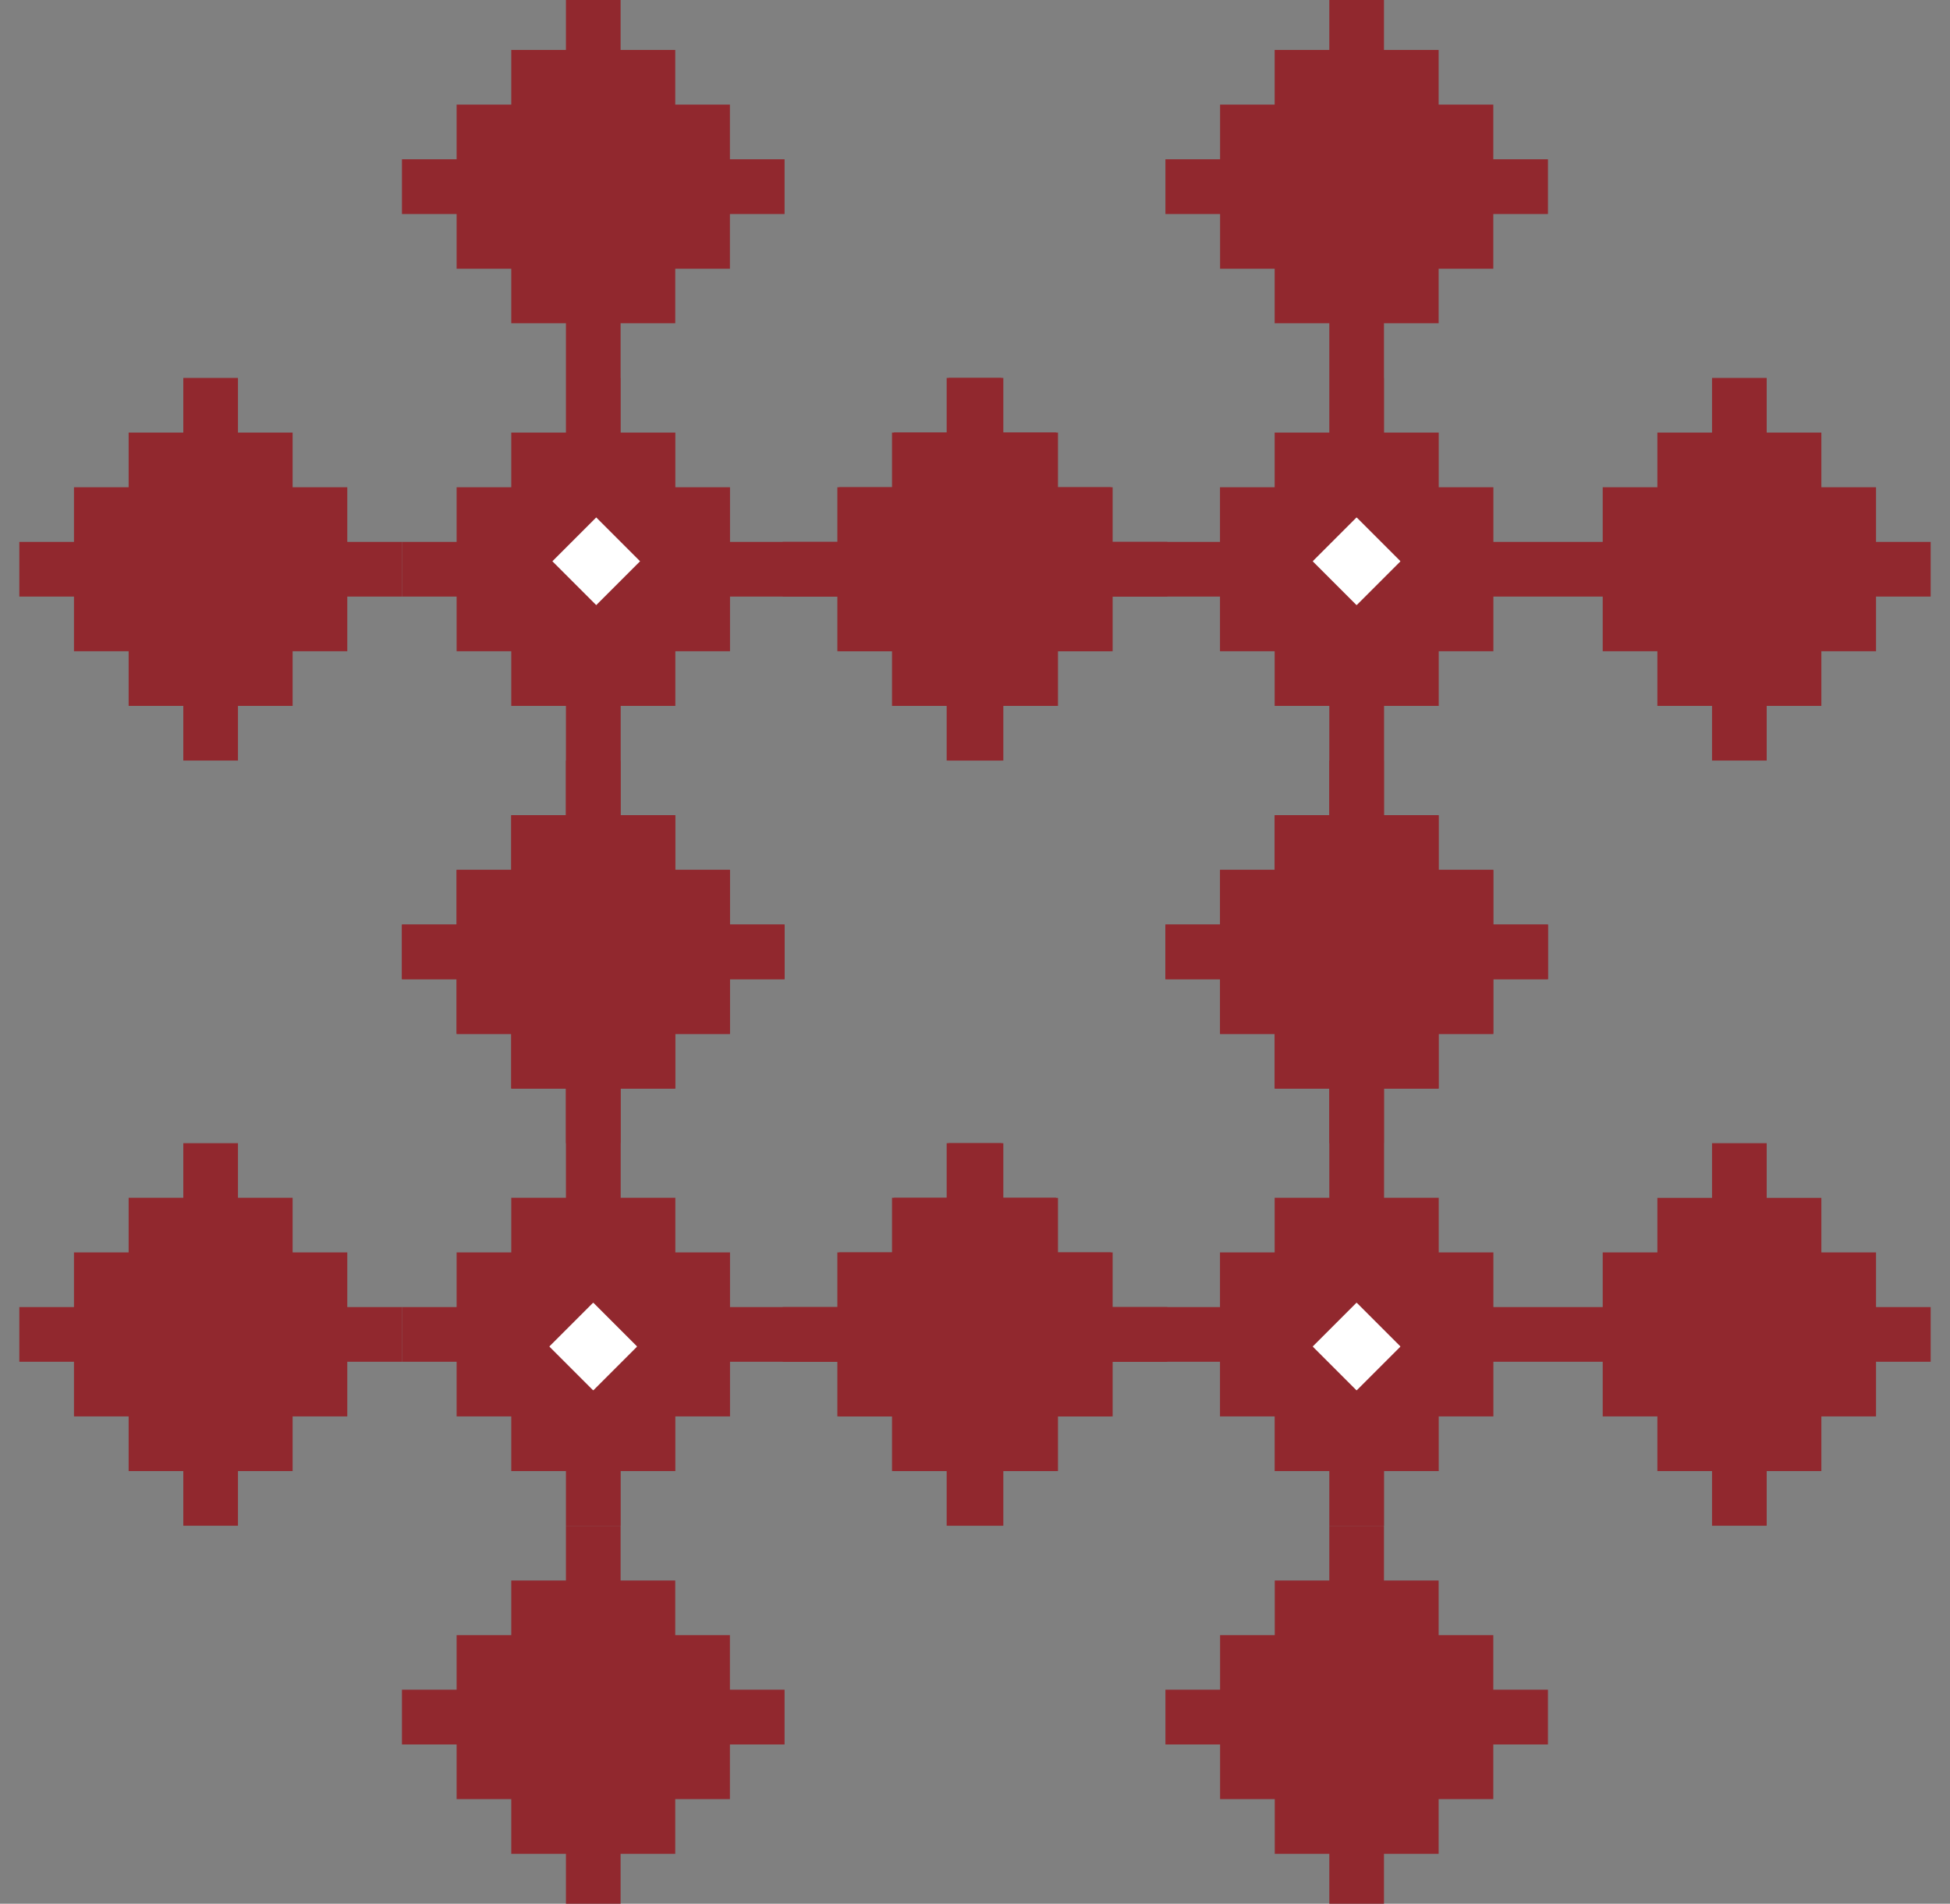 <?xml version="1.0" encoding="utf-8"?>
<!-- Generator: Adobe Illustrator 24.1.2, SVG Export Plug-In . SVG Version: 6.00 Build 0)  -->
<svg version="1.1" id="Layer_1" xmlns="http://www.w3.org/2000/svg" xmlns:xlink="http://www.w3.org/1999/xlink" x="0px" y="0px"
	 viewBox="0 0 206.91 202" style="enable-background:new 0 0 206.91 202;" xml:space="preserve">
<rect x="0" y="0" width="206.91" height="202" fill="#808080" stroke="none"/>
<style type="text/css">
	.st0{fill-rule:evenodd;clip-rule:evenodd;fill:#91282E;}
	.st1{fill-rule:evenodd;clip-rule:evenodd;fill:#FFFFFF;}
</style>
<g>
	<g>
		<polygon class="st0" points="77.45,92.3 71.65,92.3 71.65,86.5 65.85,86.5 65.85,80.7 60.05,80.7 60.05,86.5 54.25,86.5 
			54.25,92.3 48.45,92.3 48.45,98.1 42.65,98.1 42.65,98.1 42.65,103.9 42.65,103.9 48.45,103.9 48.45,109.7 54.25,109.7 
			54.25,115.5 60.05,115.5 60.05,121.3 65.85,121.3 65.85,115.5 71.65,115.5 71.65,109.7 77.45,109.7 77.45,103.9 83.25,103.9 
			83.25,103.9 83.25,98.1 83.25,98.1 77.45,98.1 		"/>
		<polygon class="st0" points="36.85,51.7 31.05,51.7 31.05,45.9 25.25,45.9 25.25,40.1 25.24,40.1 19.45,40.1 19.45,40.1 
			19.45,45.9 13.65,45.9 13.65,51.7 7.85,51.7 7.85,57.5 2.05,57.5 2.05,63.3 7.85,63.3 7.85,69.1 13.65,69.1 13.65,74.9 
			19.45,74.9 19.45,80.7 19.45,80.7 25.24,80.7 25.25,80.7 25.25,74.9 31.05,74.9 31.05,69.1 36.85,69.1 36.85,63.3 42.65,63.3 
			42.65,57.5 36.85,57.5 		"/>
		<polygon class="st0" points="118.06,57.5 118.06,51.7 112.26,51.7 112.26,45.9 106.46,45.9 106.46,40.1 106.46,40.1 100.66,40.1 
			100.66,40.1 100.66,45.9 94.86,45.9 94.86,51.7 89.06,51.7 89.06,57.5 83.26,57.5 83.26,57.5 77.46,57.5 77.46,51.7 71.66,51.7 
			71.66,45.9 65.86,45.9 65.86,40.1 65.85,40.1 65.85,34.3 71.65,34.3 71.65,28.51 77.45,28.51 77.45,22.71 83.25,22.71 83.25,22.7 
			83.25,16.91 83.25,16.9 77.45,16.9 77.45,11.1 71.65,11.1 71.65,5.3 65.85,5.3 65.85,-0.5 60.05,-0.5 60.05,5.3 54.25,5.3 
			54.25,11.1 48.45,11.1 48.45,16.9 42.65,16.9 42.65,16.91 42.65,22.7 42.65,22.71 48.45,22.71 48.45,28.51 54.25,28.51 
			54.25,34.3 60.05,34.3 60.05,40.1 60.05,40.1 60.05,45.9 54.25,45.9 54.25,51.7 48.45,51.7 48.45,57.5 42.65,57.5 42.65,63.3 
			48.45,63.3 48.45,69.1 54.25,69.1 54.25,74.9 60.05,74.9 60.05,80.7 60.06,80.7 65.85,80.7 65.86,80.7 65.86,74.9 71.66,74.9 
			71.66,69.1 77.46,69.1 77.46,63.3 83.26,63.3 83.26,63.3 89.06,63.3 89.06,69.1 94.86,69.1 94.86,74.9 100.66,74.9 100.66,80.7 
			100.66,80.7 106.46,80.7 106.46,80.7 106.46,74.9 112.26,74.9 112.26,69.1 118.06,69.1 118.06,63.3 123.86,63.3 123.86,57.5 		"/>
	</g>
	<g>
		<polygon class="st0" points="158.45,92.3 152.65,92.3 152.65,86.5 146.85,86.5 146.85,80.7 141.05,80.7 141.05,86.5 135.26,86.5 
			135.26,92.3 129.46,92.3 129.46,98.1 123.66,98.1 123.66,98.1 123.66,103.9 123.66,103.9 129.46,103.9 129.46,109.7 135.26,109.7 
			135.26,115.5 141.05,115.5 141.05,121.3 146.85,121.3 146.85,115.5 152.65,115.5 152.65,109.7 158.45,109.7 158.45,103.9 
			164.25,103.9 164.25,103.9 164.25,98.1 164.25,98.1 158.45,98.1 		"/>
		<polygon class="st0" points="117.85,51.7 112.05,51.7 112.05,45.9 106.25,45.9 106.25,40.1 106.25,40.1 100.45,40.1 100.45,40.1 
			100.45,45.9 94.65,45.9 94.65,51.7 88.85,51.7 88.85,57.5 83.05,57.5 83.05,63.3 88.85,63.3 88.85,69.1 94.65,69.1 94.65,74.9 
			100.45,74.9 100.45,80.7 100.45,80.7 106.25,80.7 106.25,80.7 106.25,74.9 112.05,74.9 112.05,69.1 117.85,69.1 117.85,63.3 
			123.65,63.3 123.65,57.5 117.85,57.5 		"/>
		<polygon class="st0" points="199.06,57.5 199.06,51.7 193.26,51.7 193.26,45.9 187.46,45.9 187.46,40.1 187.46,40.1 181.66,40.1 
			181.66,40.1 181.66,45.9 175.86,45.9 175.86,51.7 170.06,51.7 170.06,57.5 164.26,57.5 164.26,57.5 158.46,57.5 158.46,51.7 
			152.66,51.7 152.66,45.9 146.86,45.9 146.86,40.1 146.85,40.1 146.85,34.3 152.65,34.3 152.65,28.51 158.45,28.51 158.45,22.71 
			164.25,22.71 164.25,22.7 164.25,16.91 164.25,16.9 158.45,16.9 158.45,11.1 152.65,11.1 152.65,5.3 146.85,5.3 146.85,-0.5 
			141.05,-0.5 141.05,5.3 135.25,5.3 135.25,11.1 129.46,11.1 129.46,16.9 123.66,16.9 123.66,16.91 123.66,22.7 123.66,22.71 
			129.46,22.71 129.46,28.51 135.25,28.51 135.25,34.3 141.05,34.3 141.05,40.1 141.05,40.1 141.05,45.9 135.25,45.9 135.25,51.7 
			129.45,51.7 129.45,57.5 123.65,57.5 123.65,63.3 129.45,63.3 129.45,69.1 135.25,69.1 135.25,74.9 141.05,74.9 141.05,80.7 
			141.06,80.7 146.85,80.7 146.86,80.7 146.86,74.9 152.66,74.9 152.66,69.1 158.46,69.1 158.46,63.3 164.26,63.3 164.26,63.3 
			170.06,63.3 170.06,69.1 175.86,69.1 175.86,74.9 181.66,74.9 181.66,80.7 181.66,80.7 187.46,80.7 187.46,80.7 187.46,74.9 
			193.26,74.9 193.26,69.1 199.06,69.1 199.06,63.3 204.86,63.3 204.86,57.5 		"/>
	</g>
	<g>
		<polygon class="st0" points="77.45,173.5 71.65,173.5 71.65,167.7 65.85,167.7 65.85,161.9 60.05,161.9 60.05,167.7 54.25,167.7 
			54.25,173.5 48.45,173.5 48.45,179.29 42.65,179.29 42.65,179.3 42.65,185.09 42.65,185.1 48.45,185.1 48.45,190.9 54.25,190.9 
			54.25,196.7 60.05,196.7 60.05,202.5 65.85,202.5 65.85,196.7 71.65,196.7 71.65,190.9 77.45,190.9 77.45,185.1 83.25,185.1 
			83.25,185.09 83.25,179.3 83.25,179.29 77.45,179.29 		"/>
		<polygon class="st0" points="36.85,132.89 31.05,132.89 31.05,127.09 25.25,127.09 25.25,121.3 25.24,121.3 19.45,121.3 
			19.45,121.3 19.45,127.09 13.65,127.09 13.65,132.89 7.85,132.89 7.85,138.69 2.05,138.69 2.05,144.49 7.85,144.49 7.85,150.29 
			13.65,150.29 13.65,156.09 19.45,156.09 19.45,161.89 19.45,161.89 25.24,161.89 25.25,161.89 25.25,156.09 31.05,156.09 
			31.05,150.29 36.85,150.29 36.85,144.49 42.65,144.49 42.65,138.69 36.85,138.69 		"/>
		<polygon class="st0" points="118.06,138.69 118.06,132.89 112.26,132.89 112.26,127.1 106.46,127.1 106.46,121.3 106.46,121.3 
			100.66,121.3 100.66,121.3 100.66,127.1 94.86,127.1 94.86,132.89 89.06,132.89 89.06,138.69 83.26,138.69 83.26,138.69 
			77.46,138.69 77.46,132.89 71.66,132.89 71.66,127.09 65.86,127.09 65.86,121.3 65.85,121.3 65.85,115.5 71.65,115.5 71.65,109.7 
			77.45,109.7 77.45,103.9 83.25,103.9 83.25,103.9 83.25,98.1 83.25,98.1 77.45,98.1 77.45,92.3 71.65,92.3 71.65,86.5 65.85,86.5 
			65.85,80.7 60.05,80.7 60.05,86.5 54.25,86.5 54.25,92.3 48.45,92.3 48.45,98.1 42.65,98.1 42.65,98.1 42.65,103.9 42.65,103.9 
			48.45,103.9 48.45,109.7 54.25,109.7 54.25,115.5 60.05,115.5 60.05,121.3 60.05,121.3 60.05,127.09 54.25,127.09 54.25,132.89 
			48.45,132.89 48.45,138.69 42.65,138.69 42.65,144.49 48.45,144.49 48.45,150.29 54.25,150.29 54.25,156.09 60.05,156.09 
			60.05,161.89 60.06,161.89 65.85,161.89 65.86,161.89 65.86,156.09 71.66,156.09 71.66,150.29 77.46,150.29 77.46,144.49 
			83.26,144.49 83.26,144.49 89.06,144.49 89.06,150.29 94.86,150.29 94.86,156.09 100.66,156.09 100.66,161.89 100.66,161.89 
			106.46,161.89 106.46,161.89 106.46,156.09 112.26,156.09 112.26,150.29 118.06,150.29 118.06,144.49 123.86,144.49 
			123.86,138.69 		"/>
	</g>
	<g>
		<polygon class="st0" points="158.45,173.5 152.65,173.5 152.65,167.7 146.85,167.7 146.85,161.9 141.05,161.9 141.05,167.7 
			135.26,167.7 135.26,173.5 129.46,173.5 129.46,179.29 123.66,179.29 123.66,179.3 123.66,185.09 123.66,185.1 129.46,185.1 
			129.46,190.9 135.26,190.9 135.26,196.7 141.05,196.7 141.05,202.5 146.85,202.5 146.85,196.7 152.65,196.7 152.65,190.9 
			158.45,190.9 158.45,185.1 164.25,185.1 164.25,185.09 164.25,179.3 164.25,179.29 158.45,179.29 		"/>
		<polygon class="st0" points="117.85,132.89 112.05,132.89 112.05,127.09 106.25,127.09 106.25,121.3 106.25,121.3 100.45,121.3 
			100.45,121.3 100.45,127.09 94.65,127.09 94.65,132.89 88.85,132.89 88.85,138.69 83.05,138.69 83.05,144.49 88.85,144.49 
			88.85,150.29 94.65,150.29 94.65,156.09 100.45,156.09 100.45,161.89 100.45,161.89 106.25,161.89 106.25,161.89 106.25,156.09 
			112.05,156.09 112.05,150.29 117.85,150.29 117.85,144.49 123.65,144.49 123.65,138.69 117.85,138.69 		"/>
		<polygon class="st0" points="199.06,138.69 199.06,132.89 193.26,132.89 193.26,127.1 187.46,127.1 187.46,121.3 187.46,121.3 
			181.66,121.3 181.66,121.3 181.66,127.1 175.86,127.1 175.86,132.89 170.06,132.89 170.06,138.69 164.26,138.69 164.26,138.69 
			158.46,138.69 158.46,132.89 152.66,132.89 152.66,127.09 146.86,127.09 146.86,121.3 146.85,121.3 146.85,115.5 152.65,115.5 
			152.65,109.7 158.45,109.7 158.45,103.9 164.25,103.9 164.25,103.9 164.25,98.1 164.25,98.1 158.45,98.1 158.45,92.3 152.65,92.3 
			152.65,86.5 146.85,86.5 146.85,80.7 141.05,80.7 141.05,86.5 135.25,86.5 135.25,92.3 129.46,92.3 129.46,98.1 123.66,98.1 
			123.66,98.1 123.66,103.9 123.66,103.9 129.46,103.9 129.46,109.7 135.25,109.7 135.25,115.5 141.05,115.5 141.05,121.3 
			141.05,121.3 141.05,127.09 135.25,127.09 135.25,132.89 129.45,132.89 129.45,138.69 123.65,138.69 123.65,144.49 129.45,144.49 
			129.45,150.29 135.25,150.29 135.25,156.09 141.05,156.09 141.05,161.89 141.06,161.89 146.85,161.89 146.86,161.89 
			146.86,156.09 152.66,156.09 152.66,150.29 158.46,150.29 158.46,144.49 164.26,144.49 164.26,144.49 170.06,144.49 
			170.06,150.29 175.86,150.29 175.86,156.09 181.66,156.09 181.66,161.89 181.66,161.89 187.46,161.89 187.46,161.89 
			187.46,156.09 193.26,156.09 193.26,150.29 199.06,150.29 199.06,144.49 204.86,144.49 204.86,138.69 		"/>
	</g>
	
		<rect x="59.99" y="56.26" transform="matrix(0.707 -0.707 0.707 0.707 -23.576 62.191)" class="st1" width="6.58" height="6.58"/>
	<path class="st1" d="M148.57,59.59l-4.59,4.59c-0.02,0.02-0.05,0.02-0.07,0l-4.59-4.59c-0.02-0.02-0.02-0.05,0-0.07l4.59-4.59
		c0.02-0.02,0.05-0.02,0.07,0l4.59,4.59C148.59,59.54,148.59,59.57,148.57,59.59z"/>
	<path class="st1" d="M148.57,142.91l-4.59,4.59c-0.02,0.02-0.05,0.02-0.07,0l-4.59-4.59c-0.02-0.02-0.02-0.05,0-0.07l4.59-4.59
		c0.02-0.02,0.05-0.02,0.07,0l4.59,4.59C148.59,142.86,148.59,142.89,148.57,142.91z"/>
	<path class="st1" d="M67.57,142.91l-4.59,4.59c-0.02,0.02-0.05,0.02-0.07,0l-4.59-4.59c-0.02-0.02-0.02-0.05,0-0.07l4.59-4.59
		c0.02-0.02,0.05-0.02,0.07,0l4.59,4.59C67.59,142.86,67.59,142.89,67.57,142.91z"/>
</g>
</svg>
